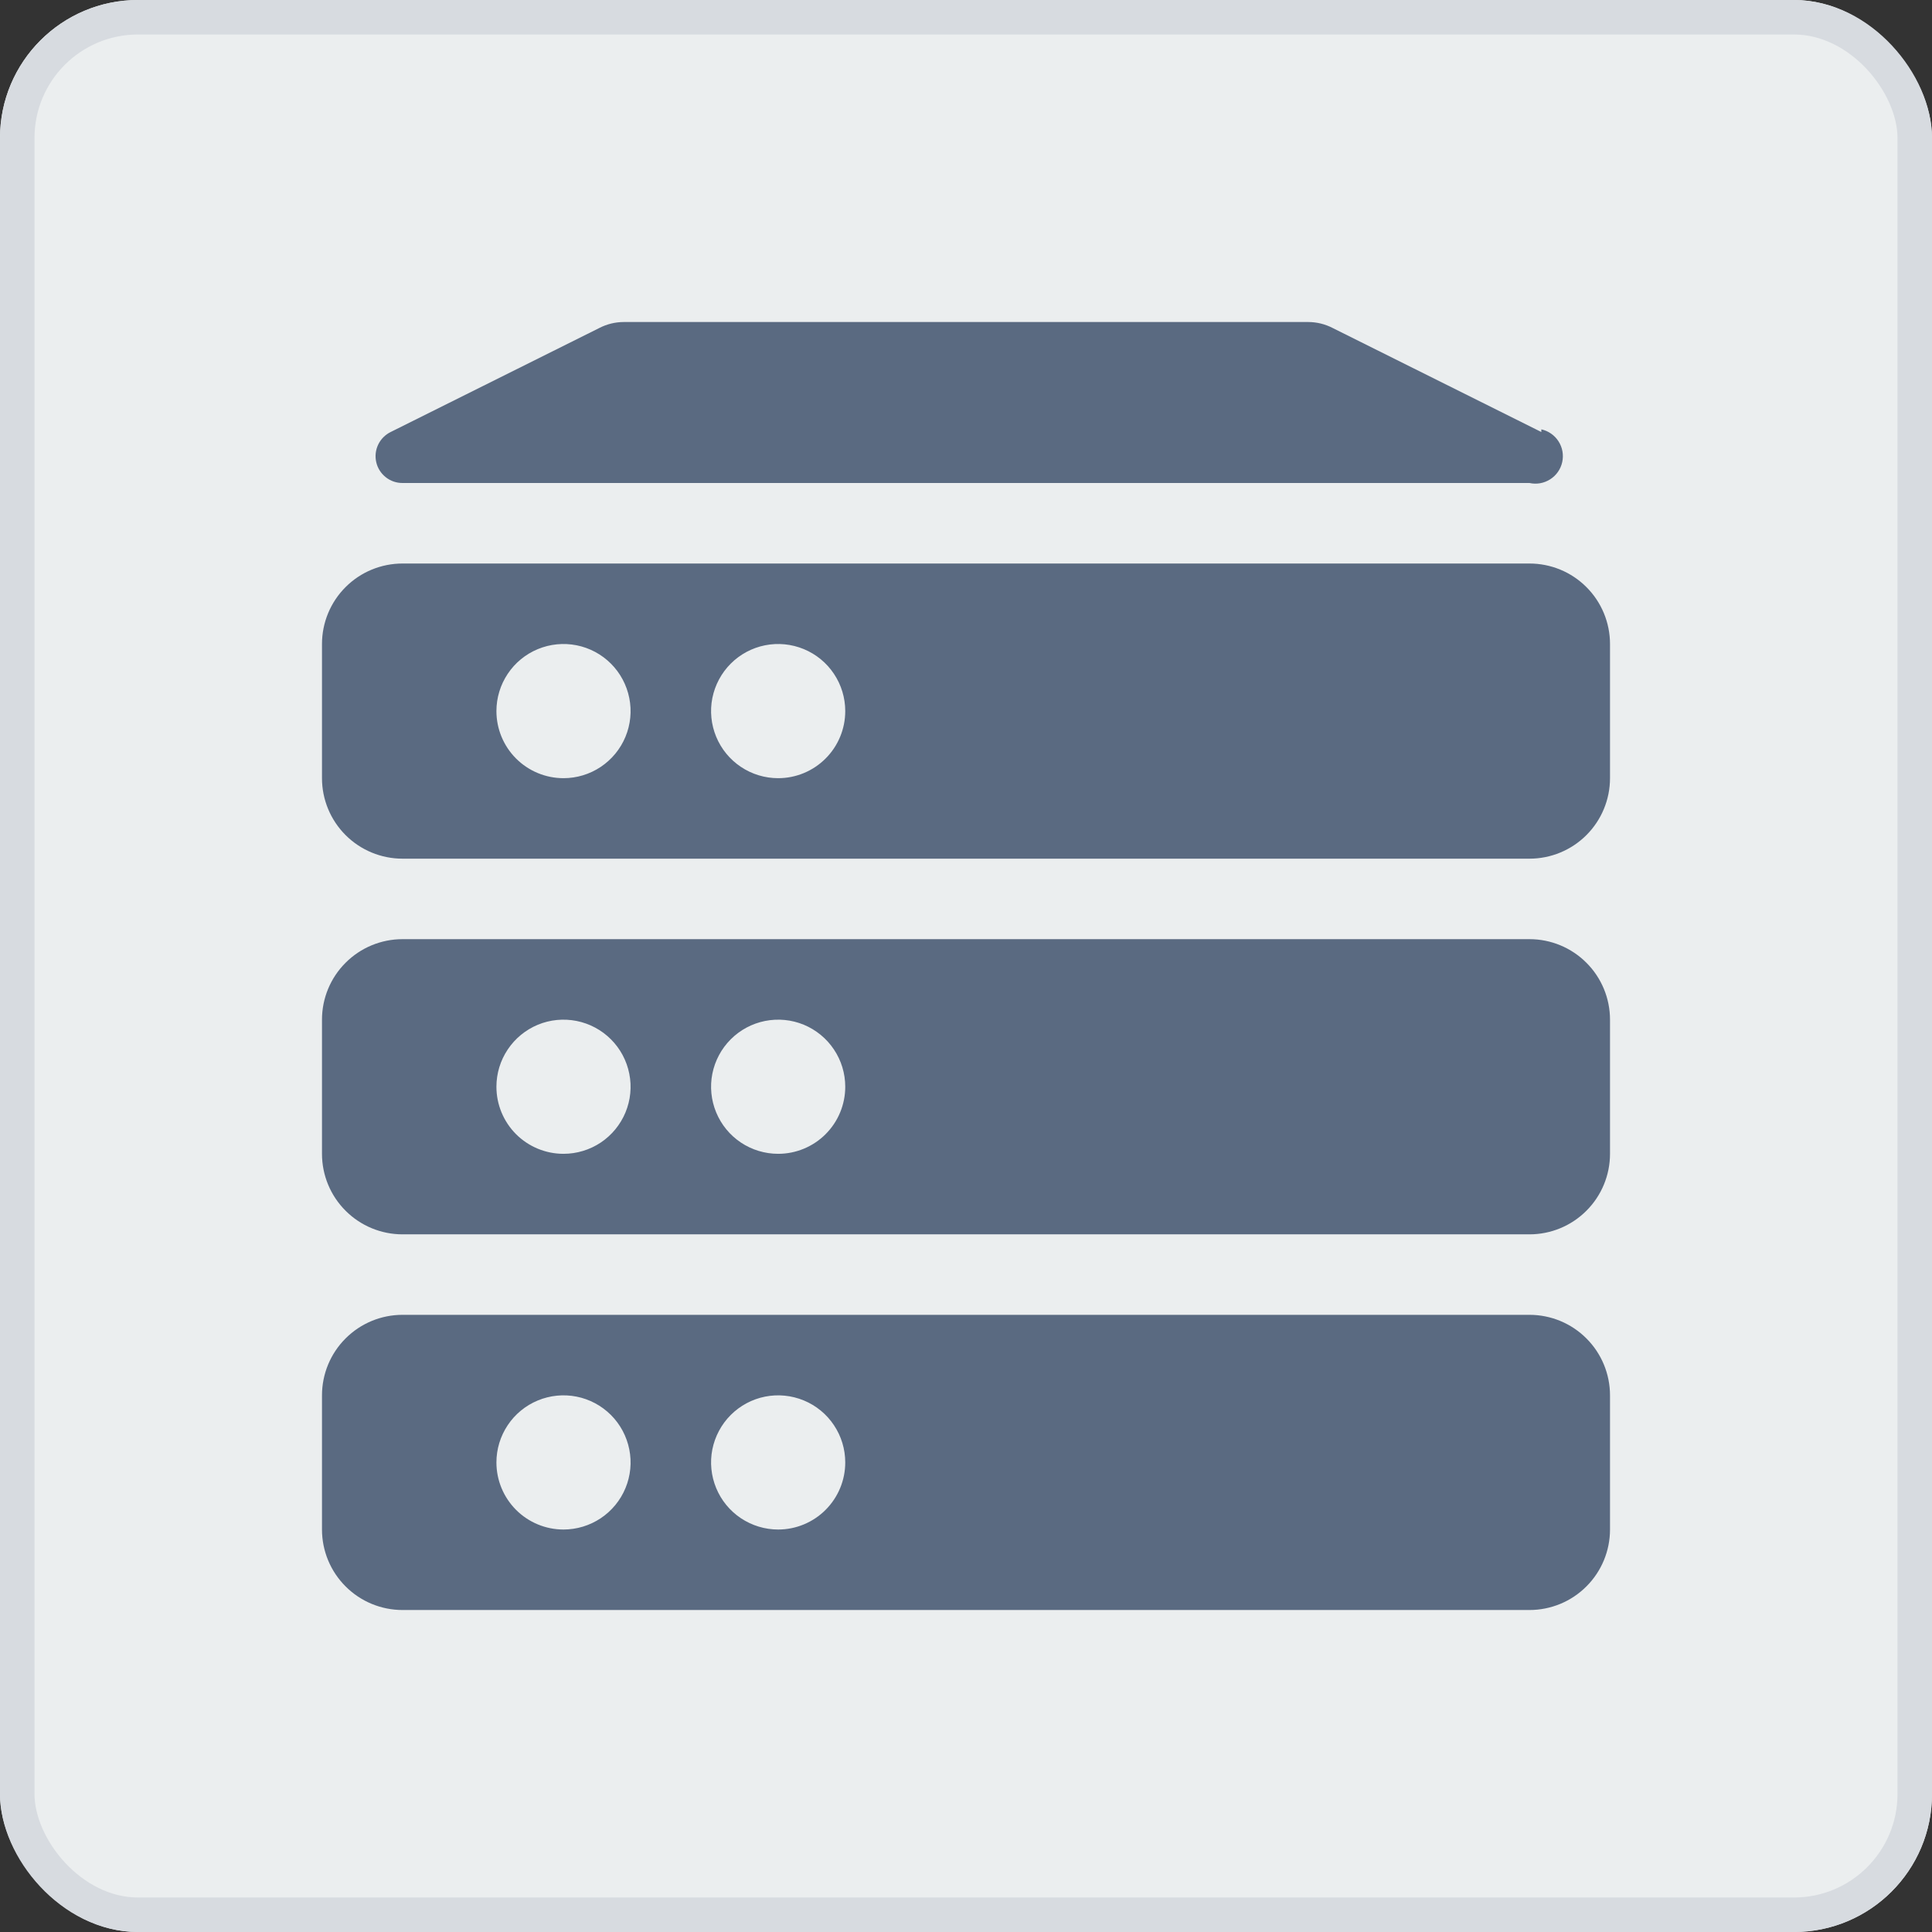 <svg width="56" height="56" viewBox="0 0 56 56" fill="none" xmlns="http://www.w3.org/2000/svg">
<rect x="0" y="0" width="56" height="56" fill="#333333" stroke="none"/>
<g clip-path="url(#clip0_4244_282380)">
<rect width="56" height="56" rx="3" fill="#EBEEEF"/>
<g clip-path="url(#clip1_4244_282380)">
<rect width="37.333" height="37.333" transform="translate(9.333 9.334)" fill="#EBEEEF"/>
<path d="M44.333 16.334H11.667C11.048 16.334 10.454 16.579 10.017 17.017C9.579 17.454 9.333 18.048 9.333 18.667V22.556C9.333 23.175 9.579 23.768 10.017 24.206C10.454 24.643 11.048 24.889 11.667 24.889H44.333C44.952 24.889 45.546 24.643 45.983 24.206C46.421 23.768 46.667 23.175 46.667 22.556V18.667C46.667 18.048 46.421 17.454 45.983 17.017C45.546 16.579 44.952 16.334 44.333 16.334ZM14.389 20.611C14.389 20.227 14.503 19.851 14.717 19.531C14.93 19.211 15.234 18.962 15.589 18.815C15.944 18.668 16.335 18.629 16.713 18.704C17.09 18.779 17.436 18.964 17.708 19.236C17.98 19.508 18.165 19.855 18.24 20.232C18.316 20.609 18.277 21 18.13 21.355C17.983 21.711 17.733 22.014 17.414 22.228C17.094 22.442 16.718 22.556 16.333 22.556C15.818 22.556 15.323 22.351 14.958 21.986C14.594 21.622 14.389 21.127 14.389 20.611V20.611ZM22.556 22.556C22.171 22.556 21.795 22.442 21.475 22.228C21.155 22.014 20.906 21.711 20.759 21.355C20.612 21 20.573 20.609 20.648 20.232C20.724 19.855 20.909 19.508 21.181 19.236C21.453 18.964 21.799 18.779 22.176 18.704C22.553 18.629 22.944 18.668 23.3 18.815C23.655 18.962 23.959 19.211 24.172 19.531C24.386 19.851 24.5 20.227 24.5 20.611C24.5 21.127 24.295 21.622 23.93 21.986C23.566 22.351 23.071 22.556 22.556 22.556Z" fill="#5A6A81"/>
<path d="M44.676 12.522L38.624 9.505C38.408 9.394 38.168 9.335 37.924 9.334H18.076C17.832 9.335 17.592 9.394 17.376 9.505L11.324 12.522C11.166 12.599 11.038 12.728 10.962 12.887C10.886 13.046 10.866 13.226 10.906 13.398C10.945 13.57 11.043 13.723 11.181 13.832C11.319 13.942 11.49 14.001 11.667 14H44.333C44.54 14.046 44.755 14.007 44.933 13.893C45.111 13.78 45.237 13.6 45.282 13.393C45.328 13.187 45.289 12.971 45.175 12.793C45.062 12.616 44.882 12.49 44.676 12.445V12.522Z" fill="#5A6A81"/>
<path d="M44.333 27.222H11.667C11.048 27.222 10.454 27.468 10.017 27.906C9.579 28.343 9.333 28.937 9.333 29.555V33.444C9.333 34.063 9.579 34.657 10.017 35.094C10.454 35.532 11.048 35.778 11.667 35.778H44.333C44.952 35.778 45.546 35.532 45.983 35.094C46.421 34.657 46.667 34.063 46.667 33.444V29.555C46.667 28.937 46.421 28.343 45.983 27.906C45.546 27.468 44.952 27.222 44.333 27.222ZM14.389 31.5C14.389 31.115 14.503 30.739 14.717 30.42C14.93 30.1 15.234 29.851 15.589 29.703C15.944 29.556 16.335 29.518 16.713 29.593C17.09 29.668 17.436 29.853 17.708 30.125C17.98 30.397 18.165 30.743 18.24 31.121C18.316 31.498 18.277 31.889 18.13 32.244C17.983 32.599 17.733 32.903 17.414 33.117C17.094 33.33 16.718 33.444 16.333 33.444C15.818 33.444 15.323 33.239 14.958 32.875C14.594 32.51 14.389 32.016 14.389 31.5ZM22.556 33.444C22.171 33.444 21.795 33.33 21.475 33.117C21.155 32.903 20.906 32.599 20.759 32.244C20.612 31.889 20.573 31.498 20.648 31.121C20.724 30.743 20.909 30.397 21.181 30.125C21.453 29.853 21.799 29.668 22.176 29.593C22.553 29.518 22.944 29.556 23.3 29.703C23.655 29.851 23.959 30.1 24.172 30.42C24.386 30.739 24.5 31.115 24.5 31.5C24.5 32.016 24.295 32.51 23.93 32.875C23.566 33.239 23.071 33.444 22.556 33.444Z" fill="#5A6A81"/>
<path d="M44.333 38.111H11.667C11.048 38.111 10.454 38.357 10.017 38.795C9.579 39.232 9.333 39.826 9.333 40.445V44.334C9.333 44.952 9.579 45.546 10.017 45.983C10.454 46.421 11.048 46.667 11.667 46.667H44.333C44.952 46.667 45.546 46.421 45.983 45.983C46.421 45.546 46.667 44.952 46.667 44.334V40.445C46.667 39.826 46.421 39.232 45.983 38.795C45.546 38.357 44.952 38.111 44.333 38.111ZM14.389 42.389C14.389 42.005 14.503 41.629 14.717 41.309C14.93 40.989 15.234 40.74 15.589 40.593C15.944 40.446 16.335 40.407 16.713 40.482C17.09 40.557 17.436 40.742 17.708 41.014C17.98 41.286 18.165 41.633 18.24 42.01C18.316 42.387 18.277 42.778 18.13 43.133C17.983 43.489 17.733 43.792 17.414 44.006C17.094 44.219 16.718 44.334 16.333 44.334C15.818 44.334 15.323 44.129 14.958 43.764C14.594 43.399 14.389 42.905 14.389 42.389ZM22.556 44.334C22.171 44.334 21.795 44.219 21.475 44.006C21.155 43.792 20.906 43.489 20.759 43.133C20.612 42.778 20.573 42.387 20.648 42.01C20.724 41.633 20.909 41.286 21.181 41.014C21.453 40.742 21.799 40.557 22.176 40.482C22.553 40.407 22.944 40.446 23.3 40.593C23.655 40.74 23.959 40.989 24.172 41.309C24.386 41.629 24.5 42.005 24.5 42.389C24.5 42.905 24.295 43.399 23.93 43.764C23.566 44.129 23.071 44.334 22.556 44.334Z" fill="#5A6A81"/>
</g>
</g>
<rect x="0.5" y="0.5" width="55" height="55" rx="3.5" stroke="#D7DBE0"/>
<defs>
<clipPath id="clip0_4244_282380">
<rect width="56" height="56" rx="4" fill="white"/>
</clipPath>
<clipPath id="clip1_4244_282380">
<rect width="37.333" height="37.333" fill="white" transform="translate(9.333 9.334)"/>
</clipPath>
</defs>
</svg>
